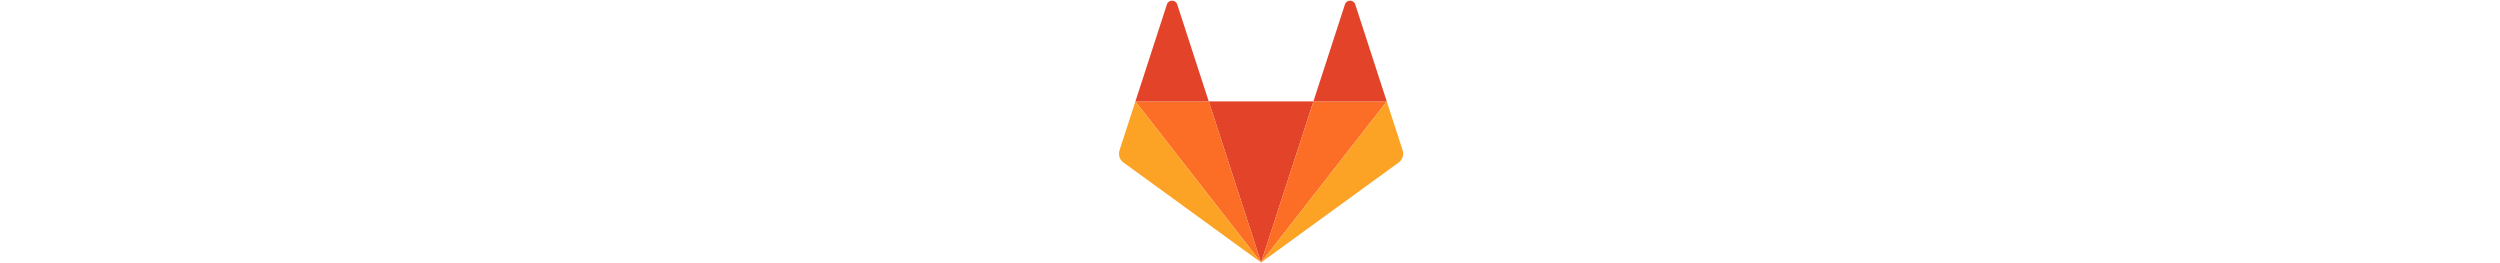 <?xml version="1.0" encoding="UTF-8"?>
<svg height="36" viewBox="0 0 342 342" xmlns="http://www.w3.org/2000/svg">
<g fill-rule="evenodd">
<path class="logo-svg-shape logo-dark-orange-shape" d="m185.4 341.13 68.013-209.32h-136.02l68.01 209.32z" fill="#E24329"/>
<path class="logo-svg-shape logo-orange-shape" d="m185.4 341.13-68.013-209.32h-95.32l163.34 209.32z" fill="#FC6D26"/>
<path class="logo-svg-shape logo-light-orange-shape" d="m22.066 131.81-20.67 63.61c-1.884 5.803 0.18 12.16 5.117 15.744l178.88 129.97-163.33-209.32z" fill="#FCA326"/>
<path class="logo-svg-shape logo-dark-orange-shape" d="M22.066 131.808h95.32L76.42 5.735c-2.107-6.487-11.284-6.487-13.39 0L22.065 131.808z" fill="#E24329"/>
<path class="logo-svg-shape logo-orange-shape" d="m185.4 341.13 68.013-209.32h95.32l-163.33 209.32z" fill="#FC6D26"/>
<path class="logo-svg-shape logo-light-orange-shape" d="m348.73 131.81 20.67 63.61c1.884 5.803-0.18 12.16-5.117 15.744l-178.88 129.97 163.33-209.32z" fill="#FCA326"/>
<path class="logo-svg-shape logo-dark-orange-shape" d="m348.73 131.81h-95.32l40.966-126.07c2.108-6.487 11.285-6.487 13.392 0l40.963 126.07z" fill="#E24329"/>
</g>
</svg>